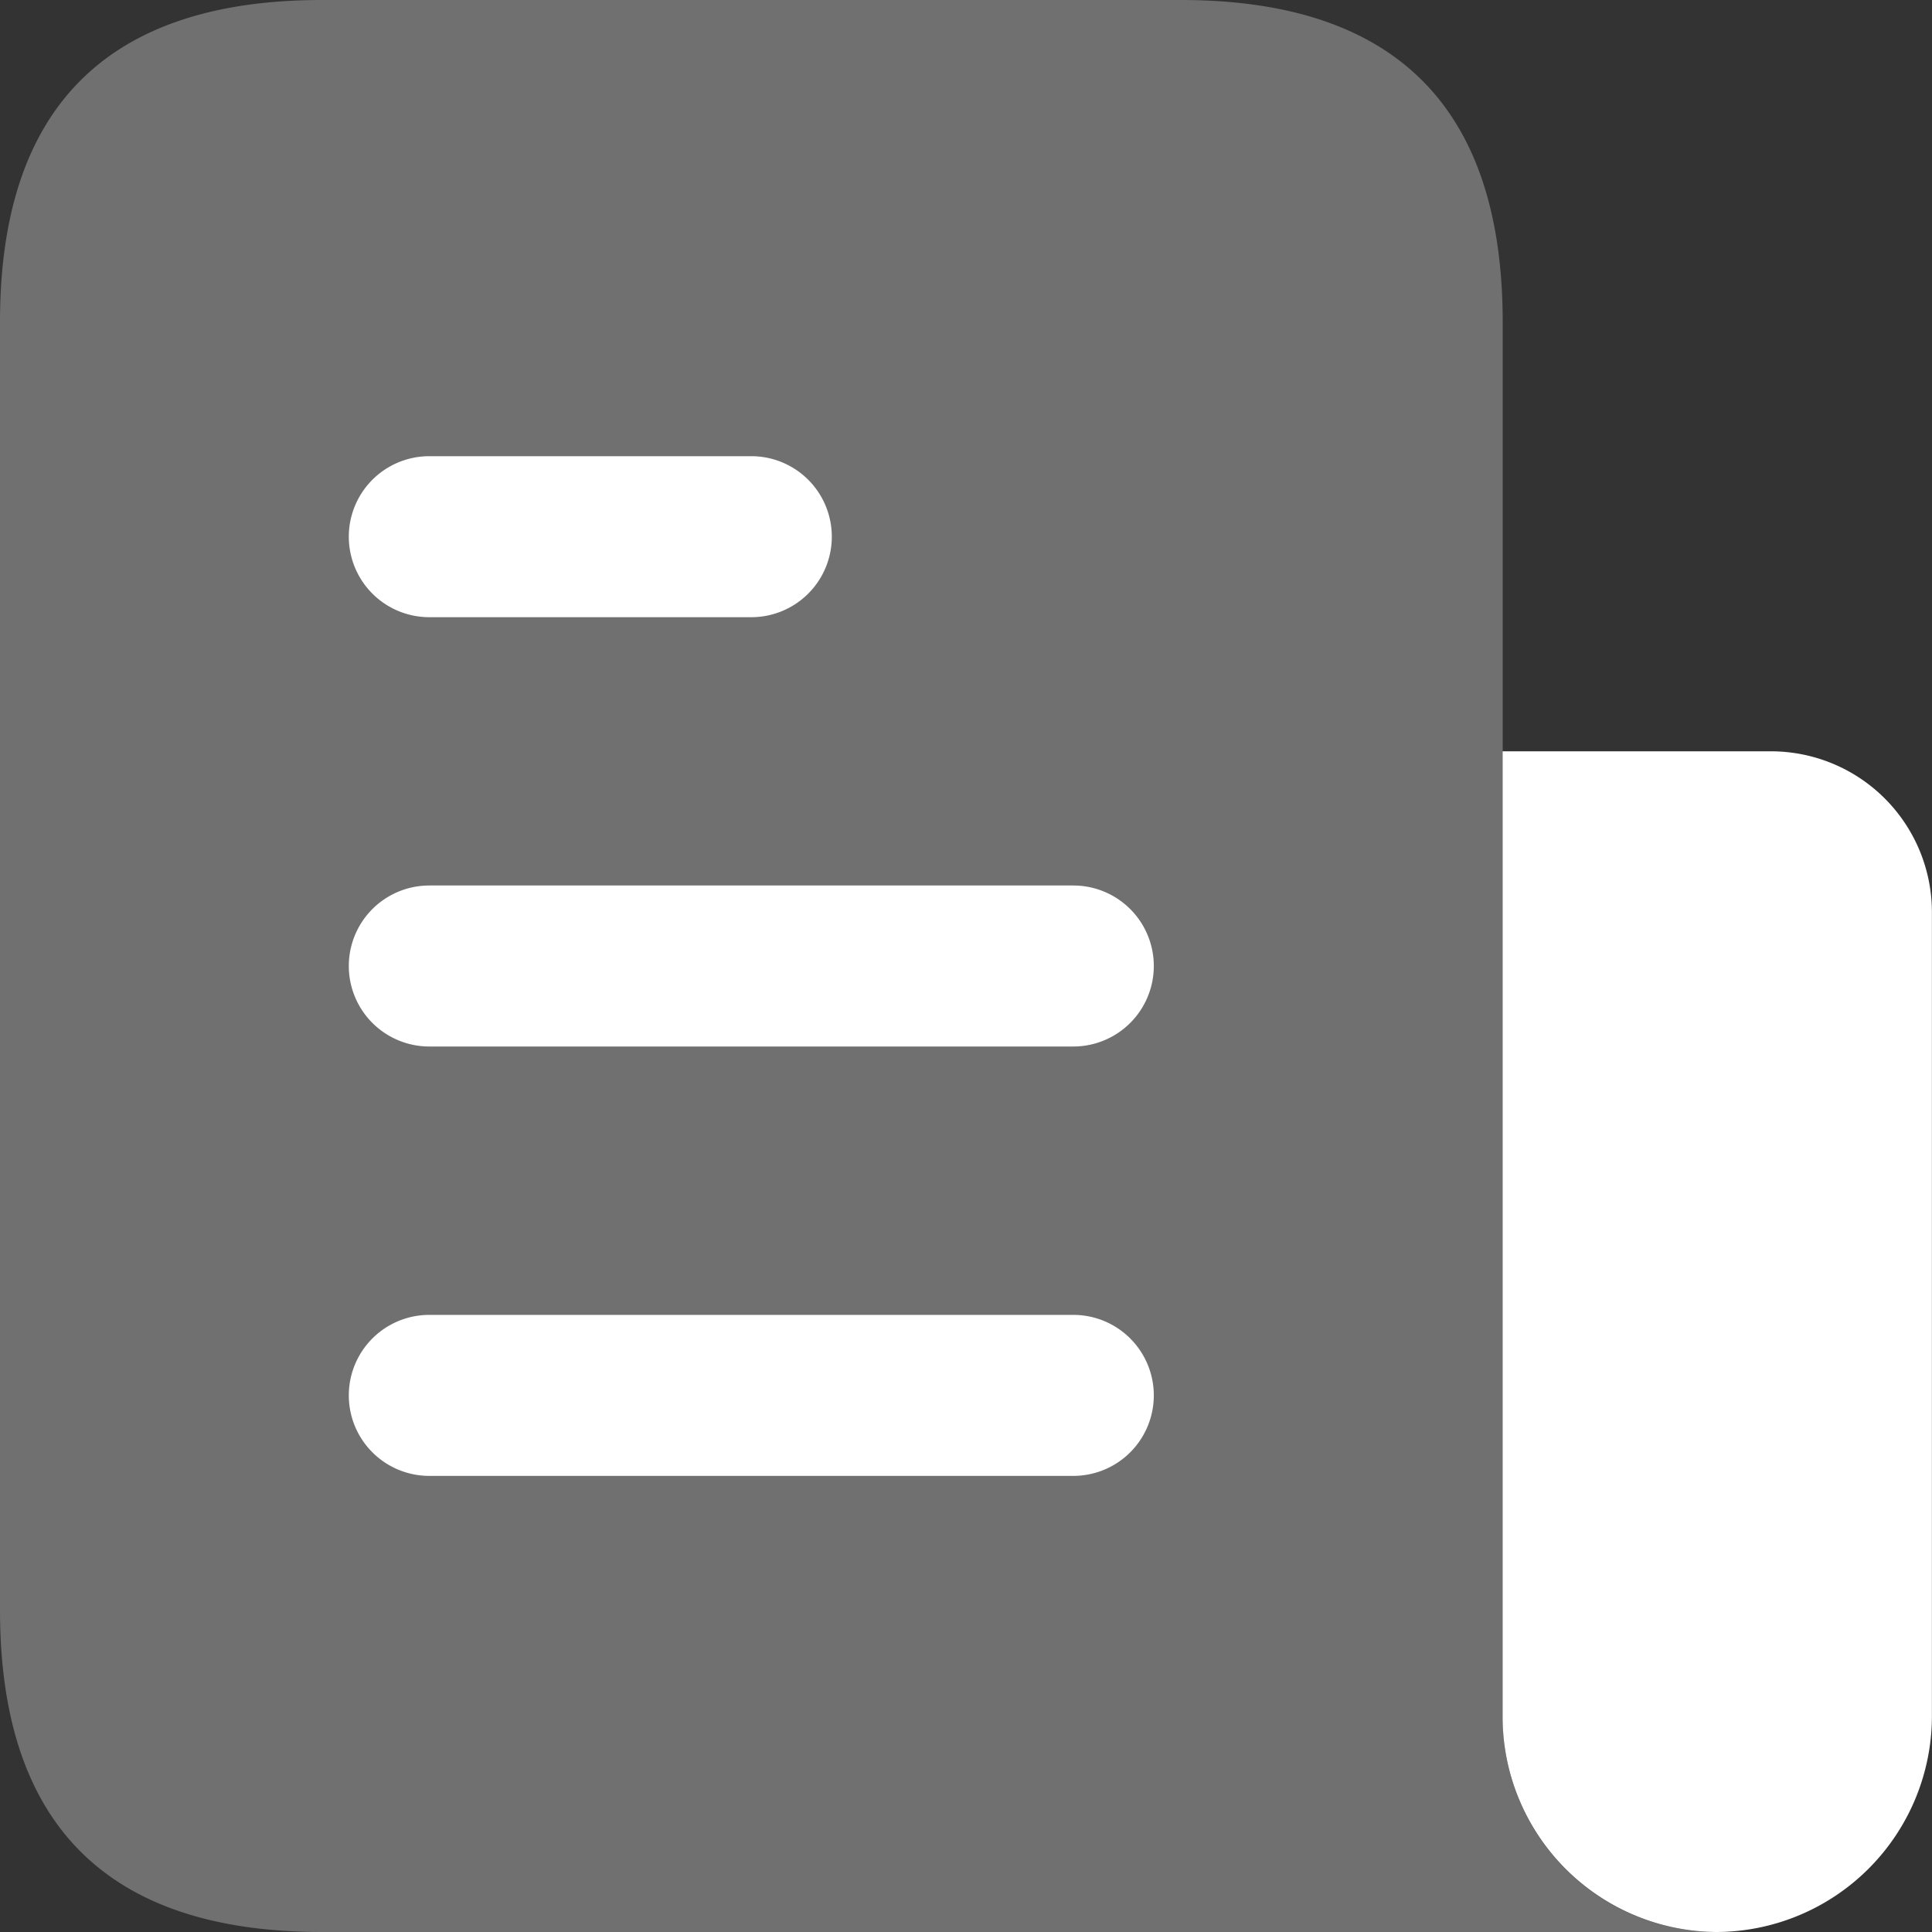 <svg xmlns="http://www.w3.org/2000/svg" width="24" height="24" viewBox="0 0 24 24">
  <rect x="0" y="0" width="24" height="24" fill="#333333" stroke="none"/>
  <g id="Group_8581" data-name="Group 8581" transform="translate(-202 -398)">
    <path id="Path_7177" data-name="Path 7177" d="M3403,1031q-4,0-4-4v-16q0-4,4-4h10.667q4,0,4,4v17.333a2.666,2.666,0,0,0,2.667,2.667Z" transform="translate(-3197 -609)" fill="#fff" opacity="0.3"/>
    <path id="Path_7178" data-name="Path 7178" d="M3413,1014h3.333a2,2,0,0,1,2,2v10a2.686,2.686,0,0,1-2.667,2.667A2.674,2.674,0,0,1,3413,1026Z" transform="translate(-3192.334 -606.667)" fill="#fff"/>
    <path id="Path_7179" data-name="Path 7179" d="M3411.25,1018.583h-8a1,1,0,0,1,0-2h8a1,1,0,0,1,0,2Zm-3-6.333a1,1,0,0,0-1-1h-4a1,1,0,0,0,0,2h4A1,1,0,0,0,3408.25,1012.25Zm4,10.667a1,1,0,0,0-1-1h-8a1,1,0,0,0,0,2h8A1,1,0,0,0,3412.25,1022.917Z" transform="translate(-3195.917 -607.583)" fill="#fff"/>
  </g>
</svg>
